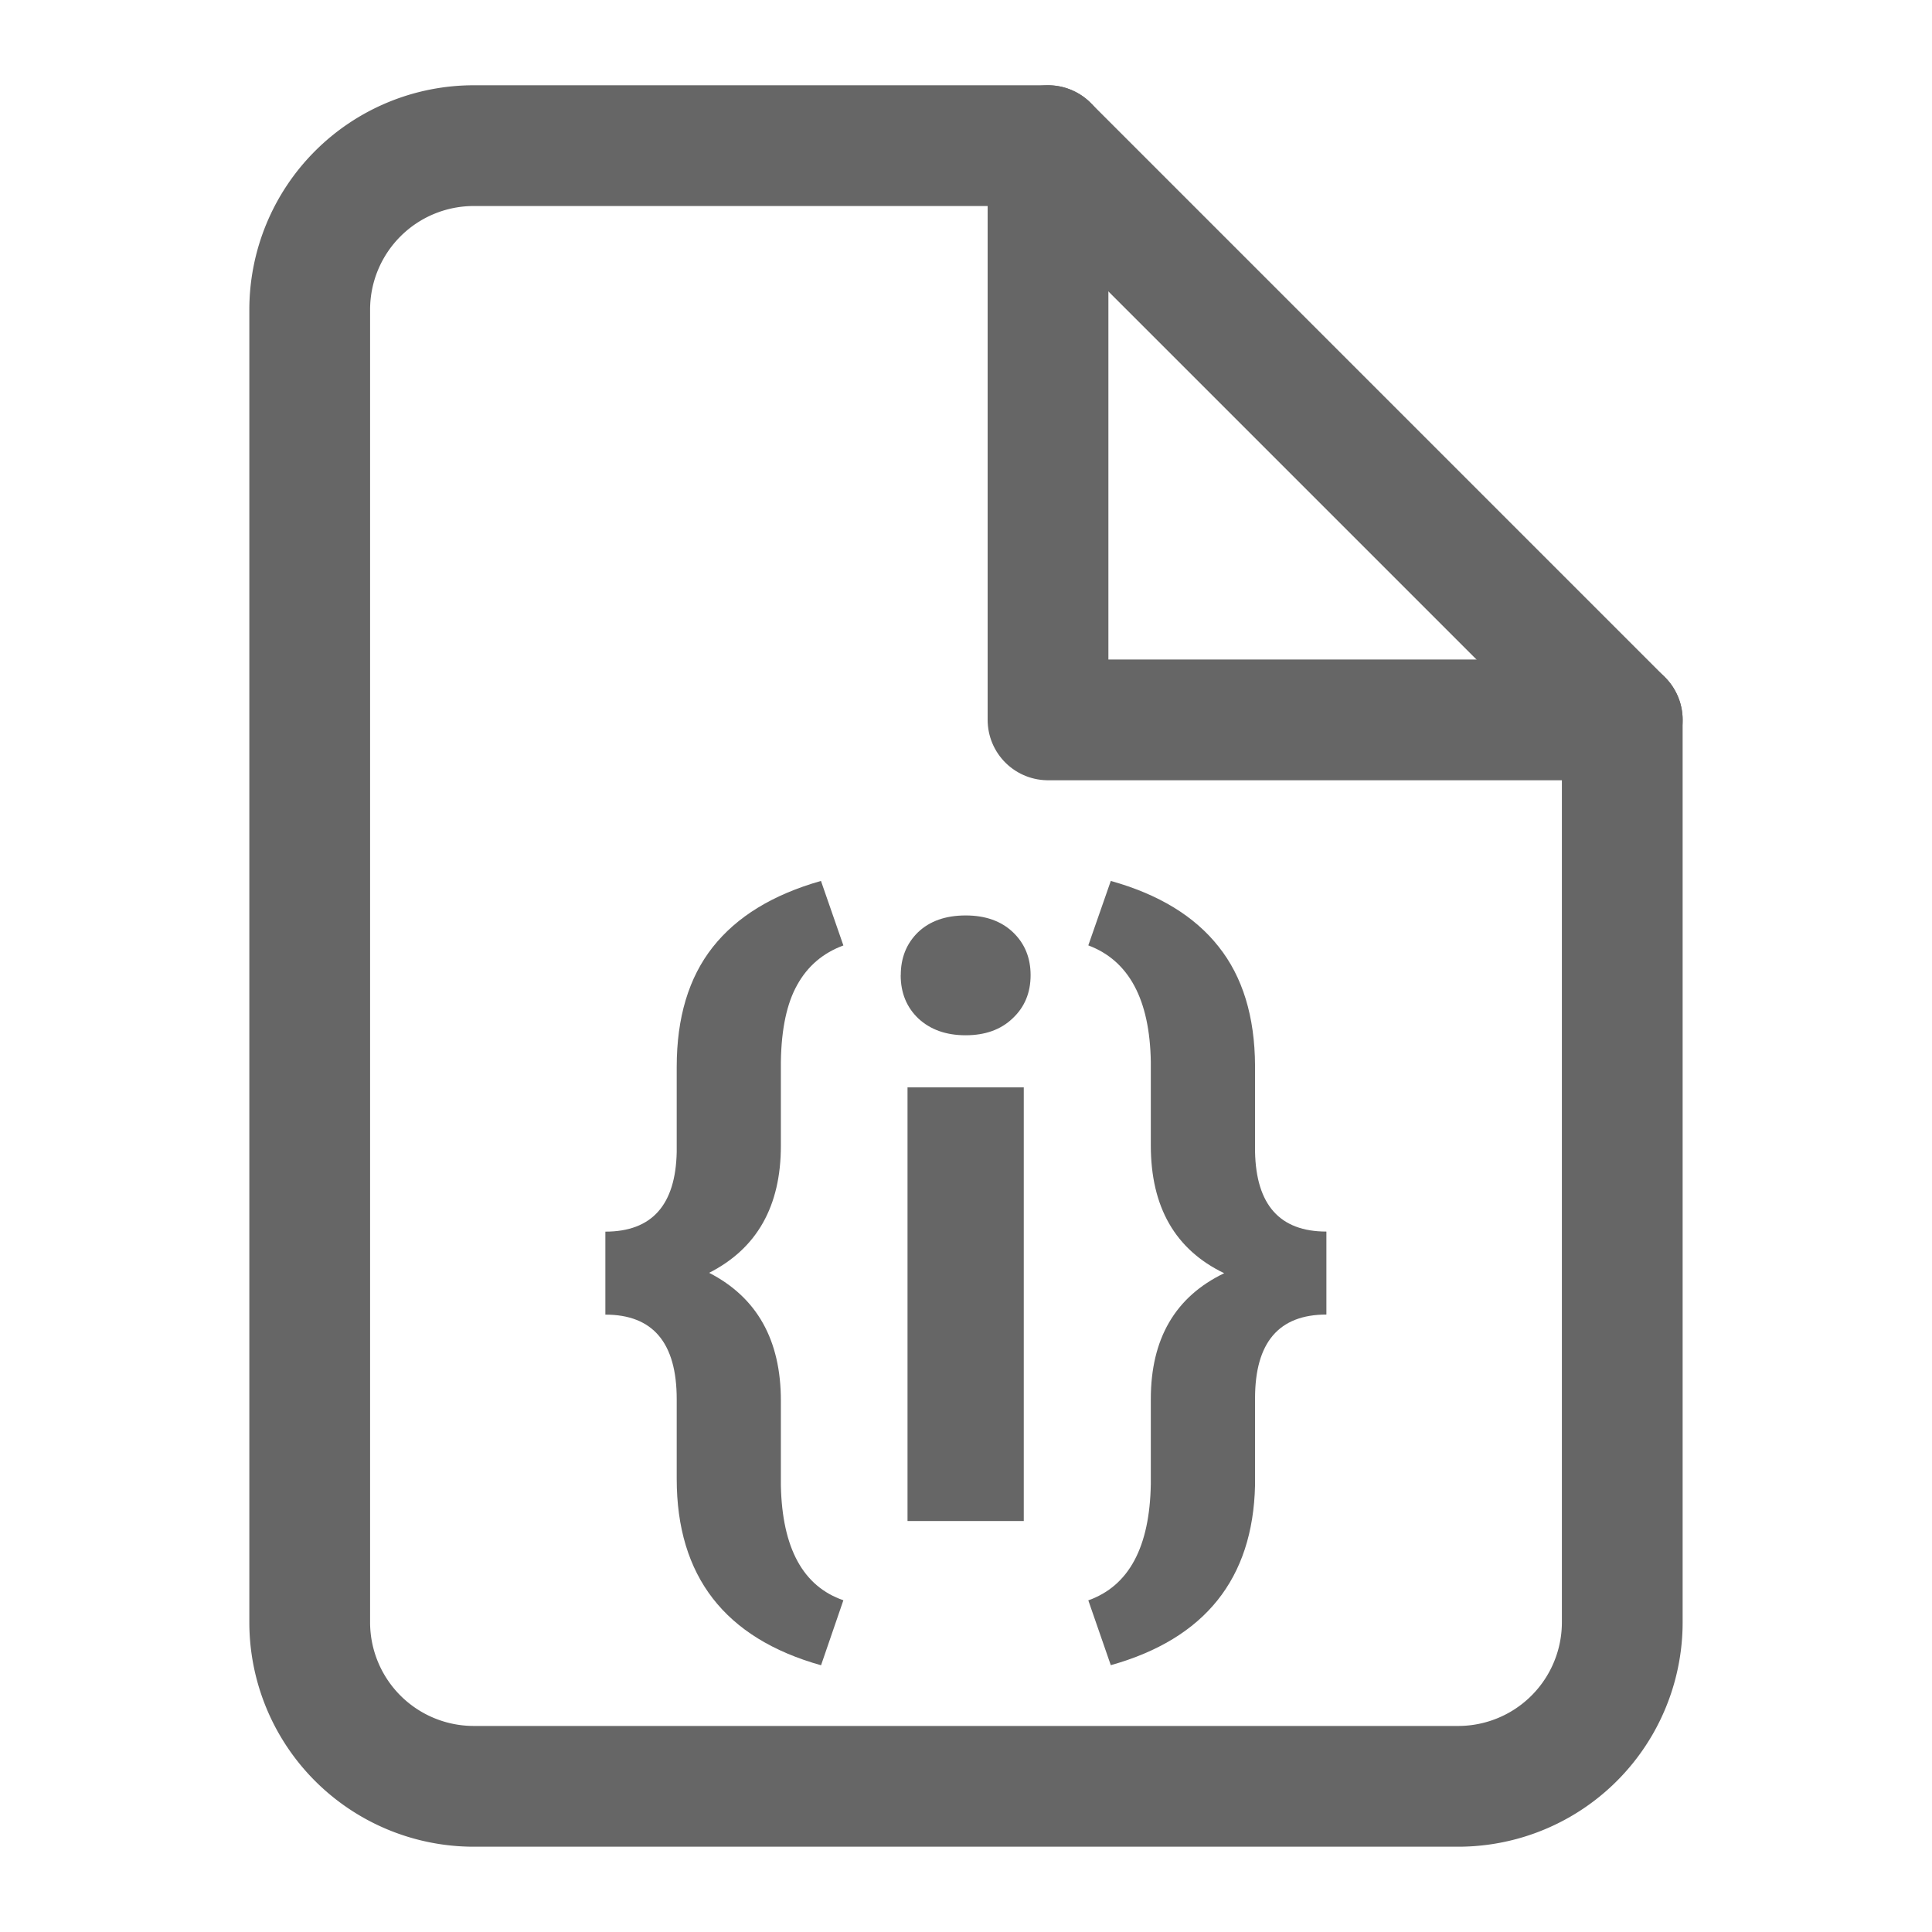 <?xml version="1.0" encoding="UTF-8" standalone="no"?>
<svg
   width="256"
   height="256"
   viewBox="0 0 67.733 67.733"
   version="1.1"
   id="svg8"
   inkscape:version="1.1 (c68e22c387, 2021-05-23)"
   sodipodi:docname="browser-file-json.svg"
   xmlns:inkscape="http://www.inkscape.org/namespaces/inkscape"
   xmlns:sodipodi="http://sodipodi.sourceforge.net/DTD/sodipodi-0.dtd"
   xmlns="http://www.w3.org/2000/svg"
   xmlns:svg="http://www.w3.org/2000/svg"
   xmlns:rdf="http://www.w3.org/1999/02/22-rdf-syntax-ns#"
   xmlns:cc="http://creativecommons.org/ns#"
   xmlns:dc="http://purl.org/dc/elements/1.1/">
  <defs
     id="defs2">
    <style
       id="style883">.cls-1{fill:#101820;}</style>
    <style
       id="style904">.cls-1{fill:#101820;}</style>
    <style
       id="style1419">.cls-1{fill:#101820;}</style>
  </defs>
  <sodipodi:namedview
     id="base"
     pagecolor="#ffffff"
     bordercolor="#666666"
     borderopacity="1.0"
     inkscape:pageopacity="0"
     inkscape:pageshadow="2"
     inkscape:zoom="0.7"
     inkscape:cx="249.28571"
     inkscape:cy="175"
     inkscape:document-units="mm"
     inkscape:current-layer="layer1"
     inkscape:document-rotation="0"
     showgrid="false"
     units="px"
     inkscape:window-width="1920"
     inkscape:window-height="1017"
     inkscape:window-x="1072"
     inkscape:window-y="593"
     inkscape:window-maximized="1"
     inkscape:pagecheckerboard="1" />
  <g
     inkscape:label="Layer 1"
     inkscape:groupmode="layer"
     id="layer1">
    <g
       style="fill:none;fill-opacity:1;stroke:#666666;stroke-width:2;stroke-linecap:round;stroke-linejoin:round;stroke-opacity:1"
       id="g837"
       transform="matrix(2.876,0,0,2.876,-0.646,-0.646)">
      <path
         d="M 13,2 H 6 A 2,2 0 0 0 4,4 v 16 a 2,2 0 0 0 2,2 h 12 a 2,2 0 0 0 2,-2 V 9 Z"
         id="path825"
         style="fill:none;fill-opacity:1;stroke:#666666;stroke-opacity:1;stroke-width:1.472;stroke-miterlimit:4;stroke-dasharray:none" />
      <polyline
         points="13 2 13 9 20 9"
         id="polyline827"
         style="fill:none;fill-opacity:1;stroke:#666666;stroke-opacity:1;stroke-width:1.472;stroke-miterlimit:4;stroke-dasharray:none" />
    </g>
    <g
       aria-label="{i}"
       id="text2835"
       style="font-weight:bold;font-size:10.583px;line-height:1.05;font-family:Roboto;-inkscape-font-specification:'Roboto Bold';word-spacing:0px;fill:#666666;stroke-width:0.265"
       transform="matrix(2.719,0,0,2.719,-10.282,-227.244)">
      <path
         d="M 14.368,105.048 Q 12.507,104.526 12.507,102.645 v -1.028 q 0,-1.09 -0.92,-1.09 v -1.07 q 0.899,0 0.92,-1.028 v -1.096 q 0,-0.956 0.465,-1.545 0.465,-0.589 1.395,-0.853 l 0.289,0.832 q -0.393,0.145 -0.594,0.506 -0.202,0.357 -0.212,0.992 v 1.085 q 0,1.168 -0.925,1.638 0.925,0.475 0.925,1.648 v 1.096 q 0.026,1.209 0.806,1.478 z"
         id="path6150" />
      <path
         d="m 16.982,103.188 h -1.499 v -5.591 h 1.499 z m -1.586,-7.038 q 0,-0.336 0.222,-0.553 0.227,-0.217 0.615,-0.217 0.382,0 0.61,0.217 0.227,0.217 0.227,0.553 0,0.341 -0.233,0.558 -0.227,0.217 -0.605,0.217 -0.377,0 -0.61,-0.217 -0.227,-0.217 -0.227,-0.558 z"
         id="path6152" />
      <path
         d="m 17.814,104.211 q 0.785,-0.279 0.806,-1.499 v -1.096 q 0,-1.168 0.946,-1.623 -0.946,-0.455 -0.946,-1.648 V 97.265 q -0.021,-1.204 -0.806,-1.499 L 18.104,94.935 q 0.925,0.258 1.39,0.847 0.465,0.584 0.47,1.535 v 1.111 q 0.021,1.028 0.92,1.028 v 1.07 q -0.92,0 -0.92,1.08 v 1.121 q -0.041,1.809 -1.86,2.32 z"
         id="path6154" />
    </g>
  </g>
</svg>
